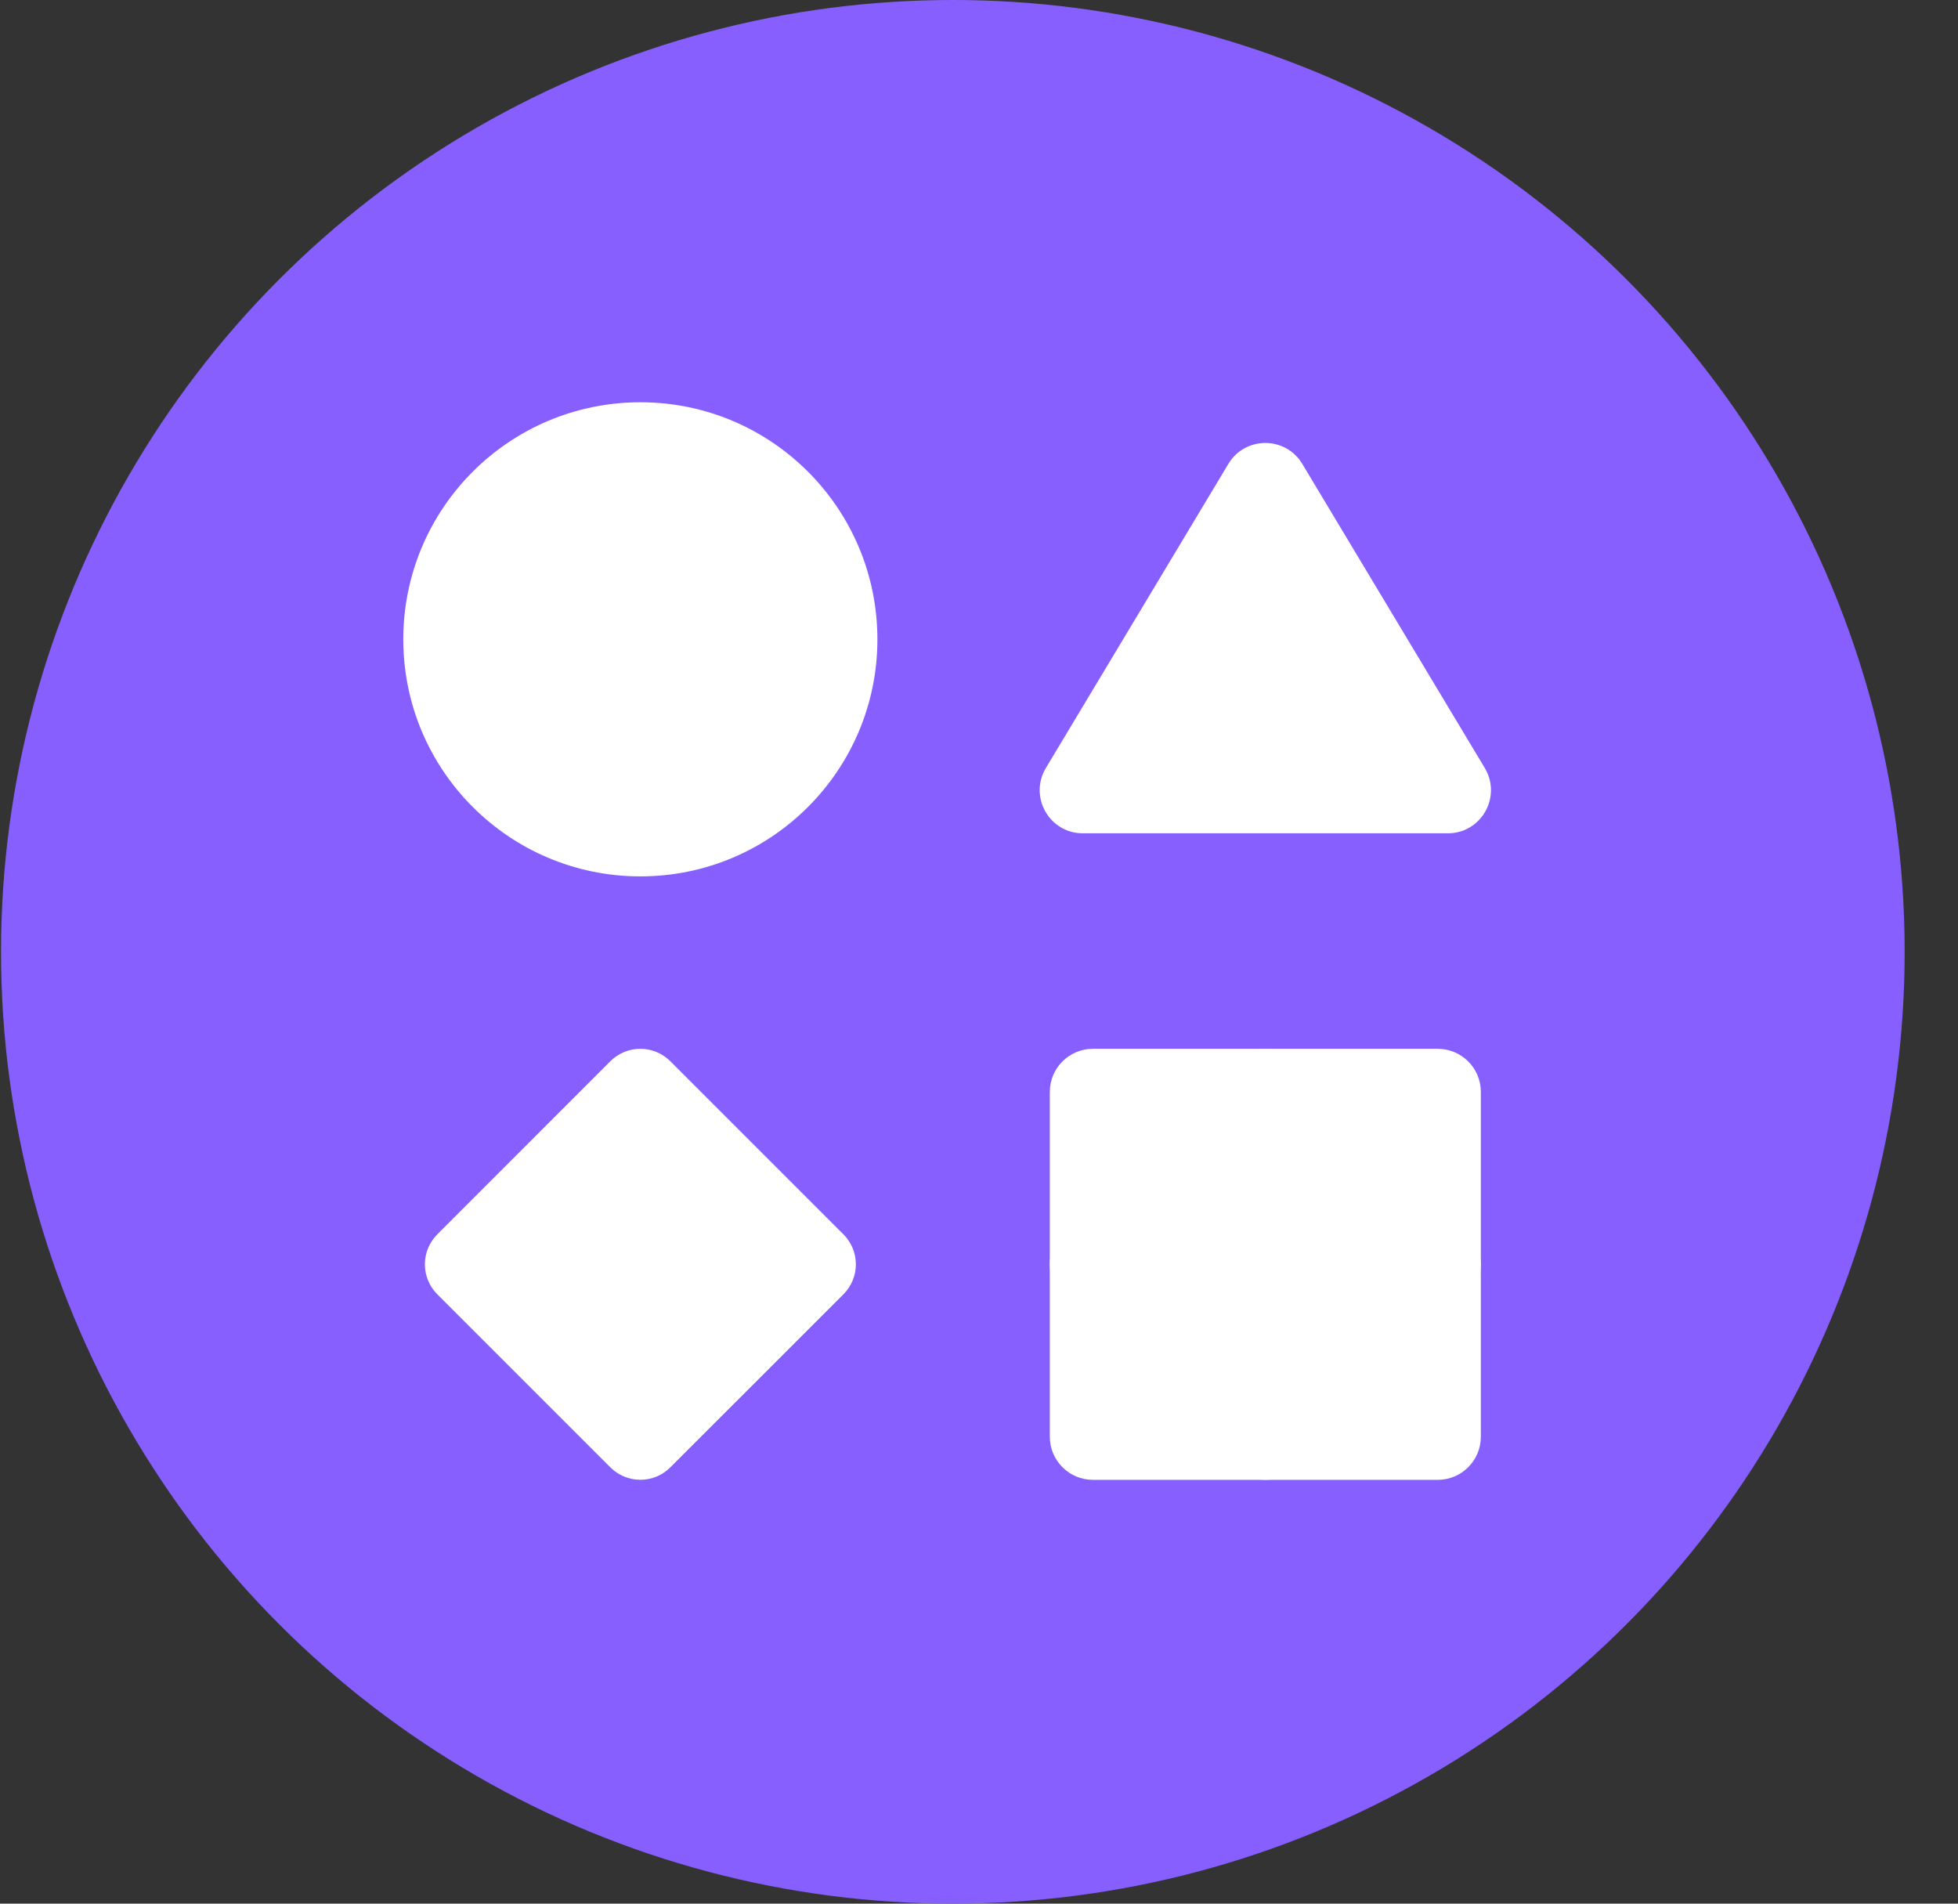 <svg width="36" height="35" viewBox="0 0 36 35" fill="none" xmlns="http://www.w3.org/2000/svg">
<rect x="0" y="0" width="36" height="35" fill="#333333" stroke="none"/>
<circle cx="17.519" cy="17.5" r="17.5" fill="#885FFF"/>
<g clip-path="url(#clip0_7_1845)">
<path d="M11.774 16.113C14.181 16.113 16.132 14.162 16.132 11.755C16.132 9.347 14.181 7.396 11.774 7.396C9.367 7.396 7.415 9.347 7.415 11.755C7.415 14.162 9.367 16.113 11.774 16.113Z" fill="white"/>
</g>
<path d="M22.585 8.529C22.893 8.016 23.636 8.016 23.944 8.529L27.299 14.12C27.616 14.649 27.236 15.321 26.62 15.321H19.909C19.293 15.321 18.913 14.649 19.23 14.12L22.585 8.529Z" fill="white"/>
<g clip-path="url(#clip1_7_1845)">
<path d="M26.434 19.283H20.095C19.657 19.283 19.302 19.638 19.302 20.076V26.415C19.302 26.853 19.657 27.208 20.095 27.208H26.434C26.872 27.208 27.227 26.853 27.227 26.415V20.076C27.227 19.638 26.872 19.283 26.434 19.283Z" fill="white"/>
<path d="M22.713 19.511C22.86 19.365 23.058 19.283 23.264 19.283C23.471 19.283 23.669 19.365 23.815 19.511L26.998 22.695C27.144 22.841 27.226 23.039 27.226 23.245C27.226 23.452 27.144 23.65 26.998 23.796L23.815 26.979C23.669 27.125 23.471 27.207 23.264 27.207C23.058 27.207 22.86 27.125 22.713 26.979L19.53 23.796C19.384 23.65 19.302 23.452 19.302 23.245C19.302 23.039 19.384 22.841 19.53 22.695L22.713 19.511Z" fill="white"/>
</g>
<g clip-path="url(#clip2_7_1845)">
<path d="M11.223 19.511C11.369 19.365 11.567 19.283 11.774 19.283C11.98 19.283 12.178 19.365 12.324 19.511L15.508 22.695C15.654 22.841 15.736 23.039 15.736 23.245C15.736 23.452 15.654 23.65 15.508 23.796L12.324 26.979C12.178 27.125 11.98 27.207 11.774 27.207C11.567 27.207 11.369 27.125 11.223 26.979L8.04 23.796C7.894 23.65 7.812 23.452 7.812 23.245C7.812 23.039 7.894 22.841 8.04 22.695L11.223 19.511Z" fill="white"/>
</g>
<defs>
<clipPath id="clip0_7_1845">
<rect width="9.509" height="9.509" fill="white" transform="translate(7.019 7)"/>
</clipPath>
<clipPath id="clip1_7_1845">
<rect width="9.509" height="9.509" fill="white" transform="translate(18.51 18.491)"/>
</clipPath>
<clipPath id="clip2_7_1845">
<rect width="9.509" height="9.509" fill="white" transform="translate(7.019 18.491)"/>
</clipPath>
</defs>
</svg>
